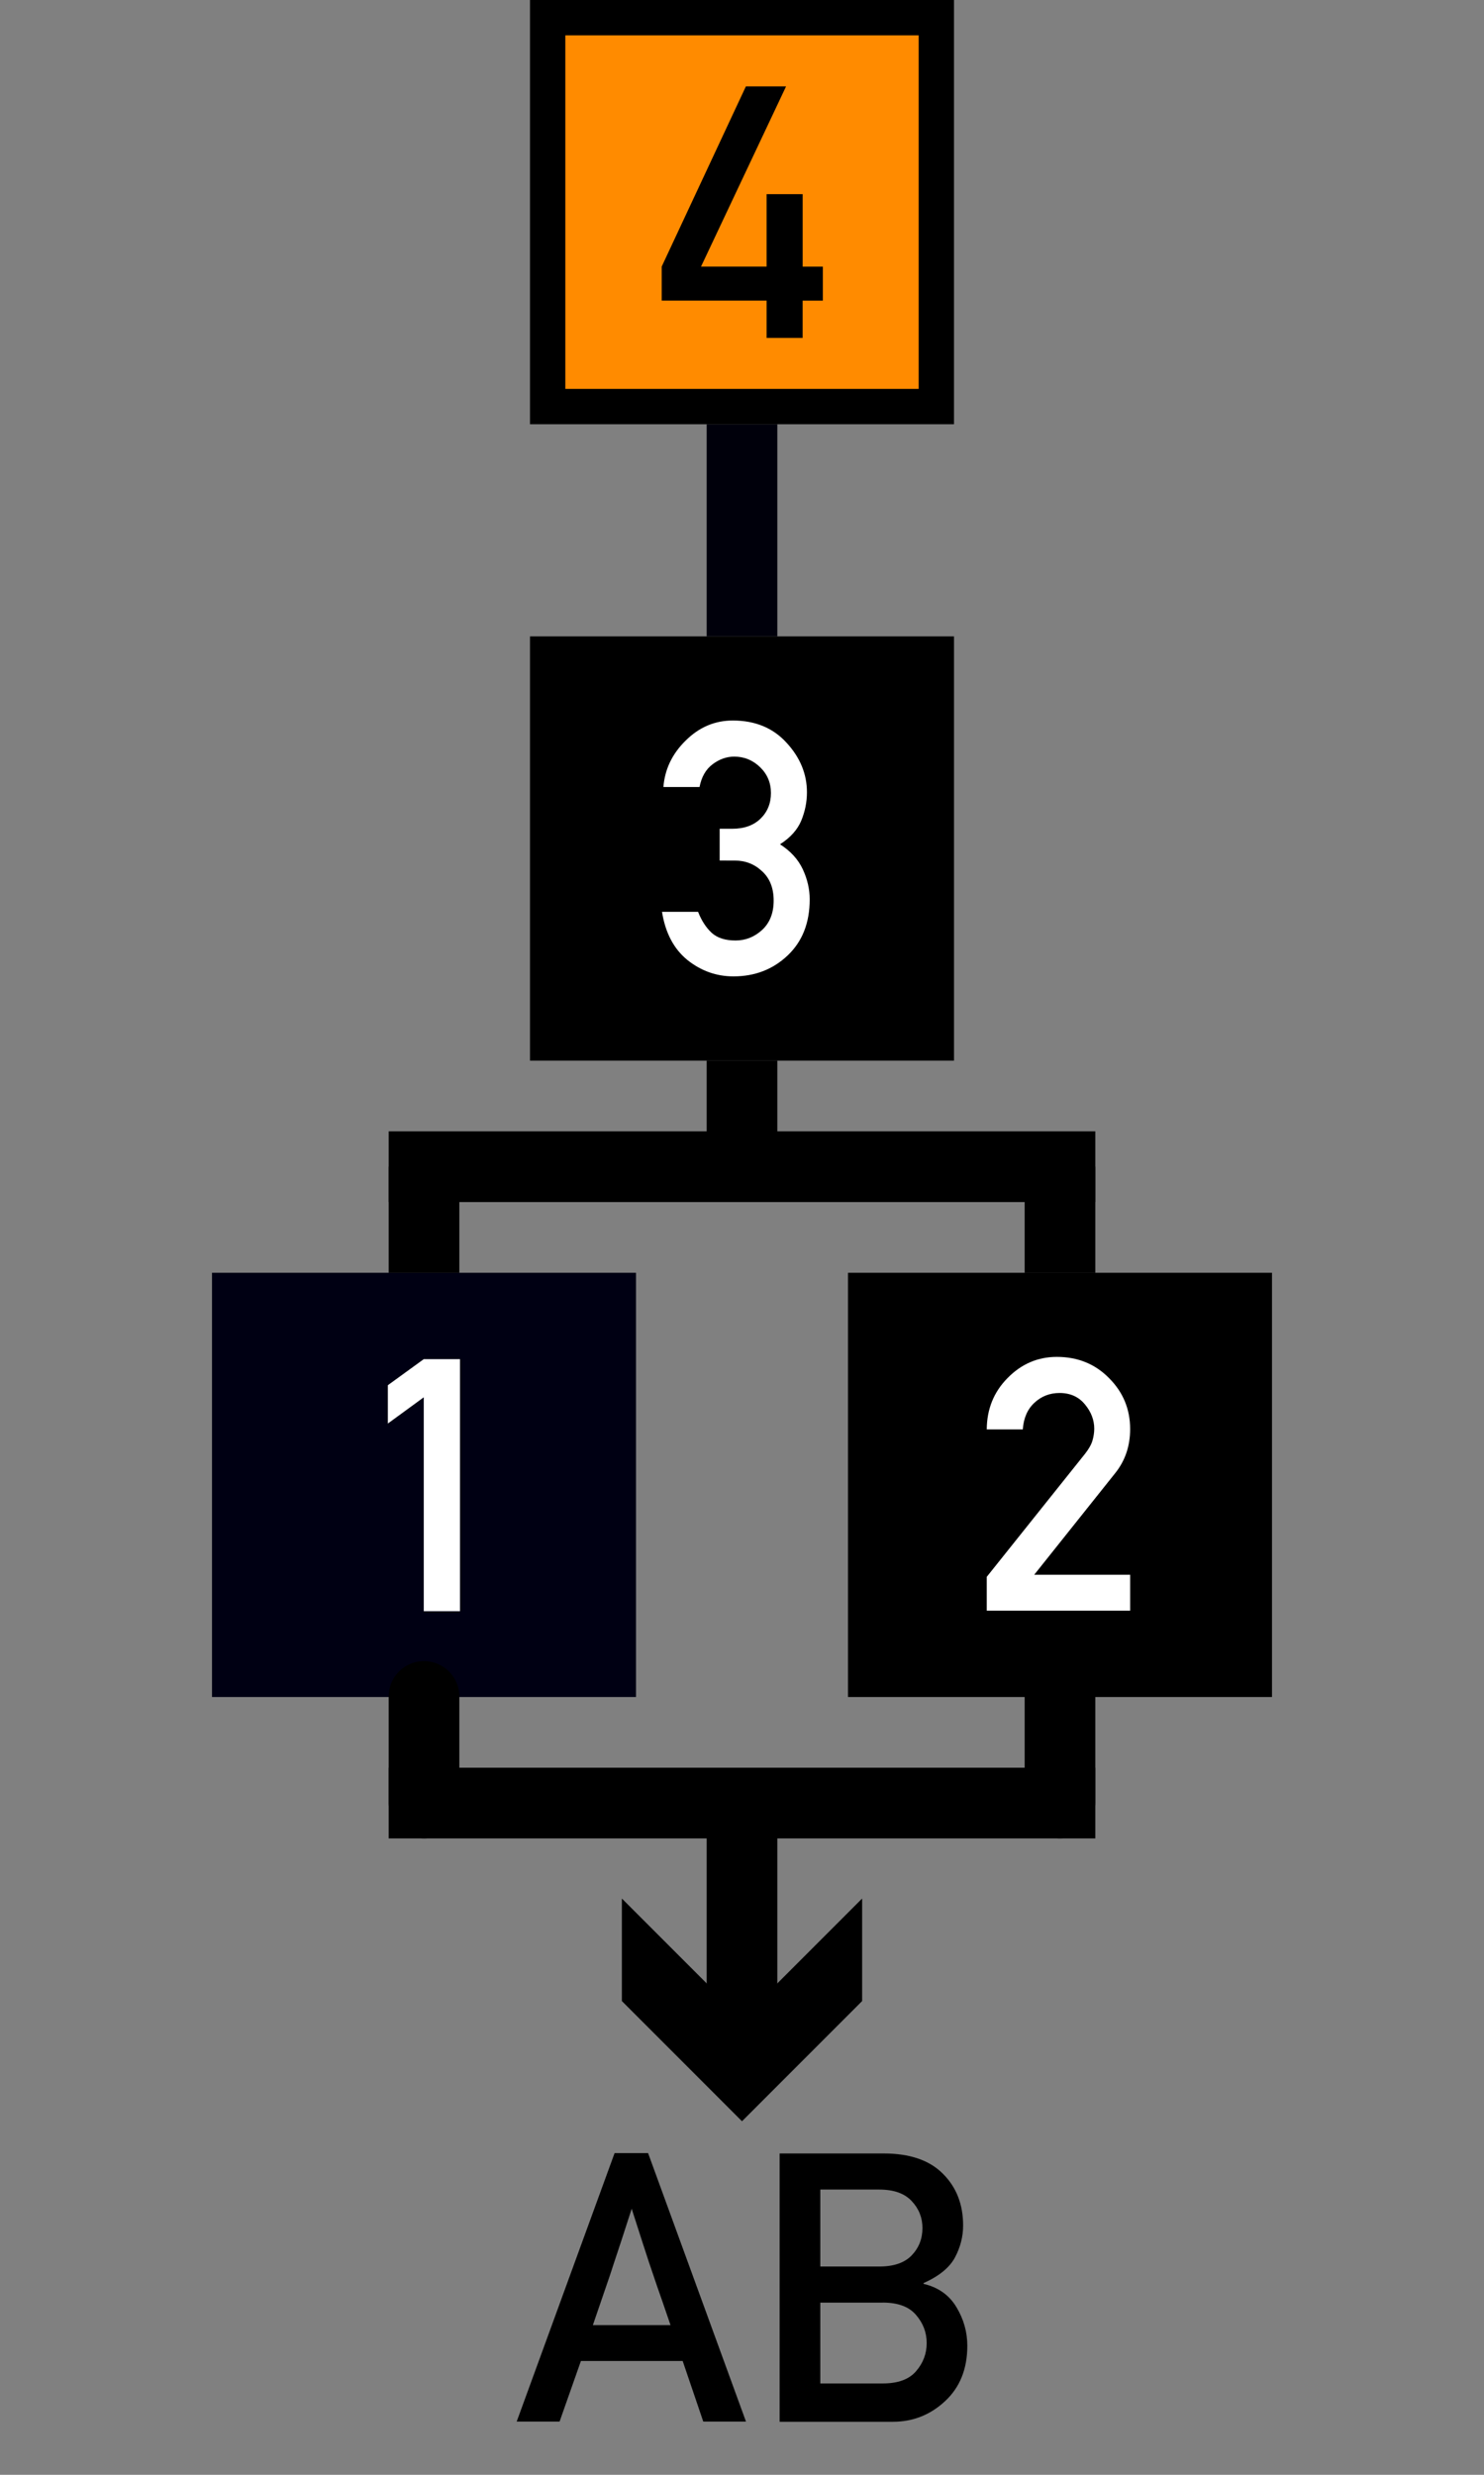 <svg xmlns="http://www.w3.org/2000/svg" xmlns:svg="http://www.w3.org/2000/svg" id="Layer_1" width="42" height="70" x="0" y="0" version="1.1" viewBox="0 0 42 70" xml:space="preserve"><rect x="0" y="0" width="42" height="70" fill="#808080" stroke="none"/><style id="style1438" type="text/css"/><path id="line324" d="m 21,12 v 6" style="fill:none;stroke:#00000b;stroke-width:2;stroke-miterlimit:10;stroke-opacity:1"/><path style="fill:#000;fill-opacity:1" id="rect37" d="M 15,18 H 27 V 30 H 15 Z"/><g style="font-size:10px;font-family:AlteDIN1451Mittelschrift;fill:#fff;fill-opacity:1;stroke:none;stroke-opacity:1" id="text39" aria-label="3" transform="translate(18.6,27.553)"><path style="font-size:10px;font-family:AlteDIN1451Mittelschrift;fill:#fff;fill-opacity:1;stroke:none;stroke-opacity:1" id="path1479" d="m 1.768,-3.213 v -0.898 h 0.352 q 0.508,0 0.801,-0.283 0.298,-0.288 0.298,-0.728 0,-0.435 -0.308,-0.732 -0.308,-0.298 -0.732,-0.298 -0.322,0 -0.61,0.215 -0.288,0.215 -0.371,0.645 H 0.176 Q 0.234,-6.045 0.806,-6.606 1.377,-7.173 2.139,-7.173 q 0.952,0 1.523,0.63 0.576,0.625 0.576,1.401 0,0.41 -0.161,0.801 -0.161,0.386 -0.601,0.669 0.449,0.288 0.645,0.708 0.195,0.42 0.195,0.85 0,0.996 -0.625,1.587 -0.625,0.591 -1.533,0.591 -0.723,0 -1.304,-0.464 -0.576,-0.469 -0.718,-1.362 H 1.157 q 0.142,0.366 0.381,0.591 0.239,0.22 0.679,0.22 0.425,0 0.752,-0.298 0.327,-0.303 0.327,-0.83 0,-0.532 -0.327,-0.83 -0.322,-0.303 -0.771,-0.303 z"/></g><path style="fill:#000013;fill-opacity:1" id="rect121" d="M 6,36 H 18 V 48 H 6 Z"/><g style="font-size:10px;font-family:AlteDIN1451Mittelschrift;fill:#fff;fill-opacity:1;stroke:none;stroke-opacity:1" id="text123" aria-label="1" transform="translate(10.313,45.553)"><path style="font-size:10px;font-family:AlteDIN1451Mittelschrift;fill:#fff;fill-opacity:1;stroke:none;stroke-opacity:1" id="path1483" d="M 1.68,0.02 V -6.03 l -1.016,0.742 v -1.084 l 1.016,-0.737 h 1.025 v 7.129 z"/></g><path style="fill:#000;fill-opacity:1" id="rect175" d="M 24,36 H 36 V 48 H 24 Z"/><g style="font-size:10px;font-family:AlteDIN1451Mittelschrift;fill:#fff;fill-opacity:1;stroke:none;stroke-opacity:1" id="text177" aria-label="2" transform="translate(27.6,45.553)"><path style="font-size:10px;font-family:AlteDIN1451Mittelschrift;fill:#fff;fill-opacity:1;stroke:none;stroke-opacity:1" id="path1487" d="M 0.327,0.005 V -0.952 L 3.11,-4.434 q 0.161,-0.205 0.21,-0.376 0.049,-0.171 0.049,-0.332 0,-0.371 -0.264,-0.688 -0.264,-0.322 -0.718,-0.322 -0.415,0 -0.713,0.278 -0.293,0.273 -0.327,0.752 H 0.327 q 0.005,-0.864 0.591,-1.455 0.586,-0.596 1.392,-0.596 0.889,0 1.479,0.601 0.596,0.596 0.596,1.44 0,0.723 -0.425,1.25 l -2.29,2.871 h 2.715 v 1.016 z"/></g><path style="fill:#ff8b00;fill-opacity:1;stroke:#000;stroke-width:1;stroke-miterlimit:4;stroke-dasharray:none;stroke-opacity:1" id="rect211" d="m 15.5,0.5 h 11 v 11 h -11 z"/><g style="font-size:10px;font-family:AlteDIN1451Mittelschrift" id="text213" aria-label="4" transform="translate(18.6,9.553)"><path style="font-size:10px;font-family:AlteDIN1451Mittelschrift" id="path1491" d="M 0.127,-1.05 V -2.012 L 2.51,-7.109 H 3.647 L 1.24,-2.012 H 3.096 V -4.062 h 1.021 v 2.051 H 4.688 v 0.962 H 4.116 V 0.005 H 3.096 V -1.05 Z"/></g><path id="line326" d="m 12,33 v 3" style="fill:none;stroke:#000;stroke-width:2;stroke-miterlimit:10;stroke-opacity:1"/><path id="line328" d="m 30,33 v 3" style="fill:none;stroke:#000;stroke-width:2;stroke-miterlimit:10;stroke-opacity:1"/><path id="line332" d="m 21,30 v 3" style="fill:none;stroke:#000;stroke-width:2;stroke-miterlimit:10;stroke-opacity:1"/><path id="line334" d="M 11.984,46.986 A 1,1 0 0 0 11,48 v 3 a 1,1 0 1 0 2,0 v -3 a 1,1 0 0 0 -1.016,-1.014 z" style="color:#000;font-style:normal;font-variant:normal;font-weight:400;font-stretch:normal;font-size:medium;line-height:normal;font-family:sans-serif;font-variant-ligatures:normal;font-variant-position:normal;font-variant-caps:normal;font-variant-numeric:normal;font-variant-alternates:normal;font-feature-settings:normal;text-indent:0;text-align:start;text-decoration:none;text-decoration-line:none;text-decoration-style:solid;text-decoration-color:#000;letter-spacing:normal;word-spacing:normal;text-transform:none;writing-mode:lr-tb;direction:ltr;text-orientation:mixed;dominant-baseline:auto;baseline-shift:baseline;text-anchor:start;white-space:normal;shape-padding:0;clip-rule:nonzero;display:inline;overflow:visible;visibility:visible;opacity:1;isolation:auto;mix-blend-mode:normal;color-interpolation:sRGB;color-interpolation-filters:linearRGB;solid-color:#000;solid-opacity:1;vector-effect:none;fill:#000;fill-opacity:1;fill-rule:nonzero;stroke:none;stroke-width:2;stroke-linecap:round;stroke-linejoin:miter;stroke-miterlimit:10;stroke-dasharray:none;stroke-dashoffset:0;stroke-opacity:1;color-rendering:auto;image-rendering:auto;shape-rendering:auto;text-rendering:auto;enable-background:accumulate"/><path id="line336" d="m 30,48 v 3" style="fill:#000020;fill-opacity:1;stroke:#000;stroke-width:2;stroke-linecap:round;stroke-miterlimit:10;stroke-opacity:1"/><g style="fill:#000;fill-opacity:1;stroke:none" id="g348"><g style="fill:#000;fill-opacity:1;stroke:none" id="g346"><path id="line340" d="m 21,51 v 6.7" style="fill:#000;fill-opacity:1;stroke:none;stroke-width:2;stroke-miterlimit:10"/><g style="fill:#000;fill-opacity:1;stroke:none" id="g344"><path id="polygon342" d="m 17.6,53.7 3.4,3.4 3.4,-3.4 v 2.9 L 21,60 17.6,56.6 Z" style="fill:#000;fill-opacity:1;stroke:none"/></g></g></g><path id="path1472" d="M 11,33 H 31 Z" style="fill:none;stroke:#000;stroke-width:2;stroke-linecap:butt;stroke-linejoin:miter;stroke-miterlimit:4;stroke-dasharray:none;stroke-opacity:1"/><path style="fill:none;fill-opacity:1;stroke:#000;stroke-width:2;stroke-linecap:butt;stroke-linejoin:miter;stroke-miterlimit:4;stroke-dasharray:none;stroke-opacity:1" id="path1476" d="M 11,51 H 31 Z"/><path style="fill:none;stroke:#000;stroke-width:2;stroke-miterlimit:10;stroke-opacity:1" id="path861" d="m 21,51.92 v 5.78"/><g id="text844" aria-label="AB" style="font-style:normal;font-variant:normal;font-weight:400;font-stretch:normal;font-size:10.667px;line-height:1.25;font-family:'Alte DIN 1451 Mittelschrift';-inkscape-font-specification:'Alte DIN 1451 Mittelschrift';letter-spacing:0;word-spacing:0;fill:#000;fill-opacity:1;stroke:none"><path id="path846" d="m 14.623,68.495 2.771,-7.594 h 0.948 l 2.771,7.594 H 19.904 l -0.583,-1.714 h -2.88 l -0.604,1.714 z m 2.156,-2.729 h 2.198 q -0.24,-0.703 -0.38,-1.099 -0.135,-0.401 -0.24,-0.708 -0.099,-0.307 -0.203,-0.625 -0.104,-0.318 -0.276,-0.859 -0.182,0.562 -0.292,0.901 -0.109,0.333 -0.214,0.646 -0.099,0.312 -0.234,0.698 -0.13,0.385 -0.359,1.047 z"/><path id="path848" d="m 22.065,68.5 v -7.589 h 2.943 q 1.109,0 1.677,0.573 0.573,0.568 0.573,1.464 0,0.469 -0.229,0.901 -0.229,0.432 -0.891,0.729 v 0.021 q 0.625,0.146 0.932,0.661 0.307,0.51 0.307,1.089 0,0.984 -0.63,1.568 -0.625,0.583 -1.479,0.583 z m 2.922,-3.37 H 23.216 v 2.286 h 1.771 q 0.641,0 0.938,-0.344 0.302,-0.349 0.302,-0.797 0,-0.448 -0.302,-0.797 -0.297,-0.349 -0.938,-0.349 z M 24.883,61.932 H 23.216 v 2.177 h 1.667 q 0.62,0 0.922,-0.318 0.302,-0.318 0.302,-0.771 0,-0.438 -0.302,-0.76 -0.302,-0.328 -0.922,-0.328 z"/></g></svg>